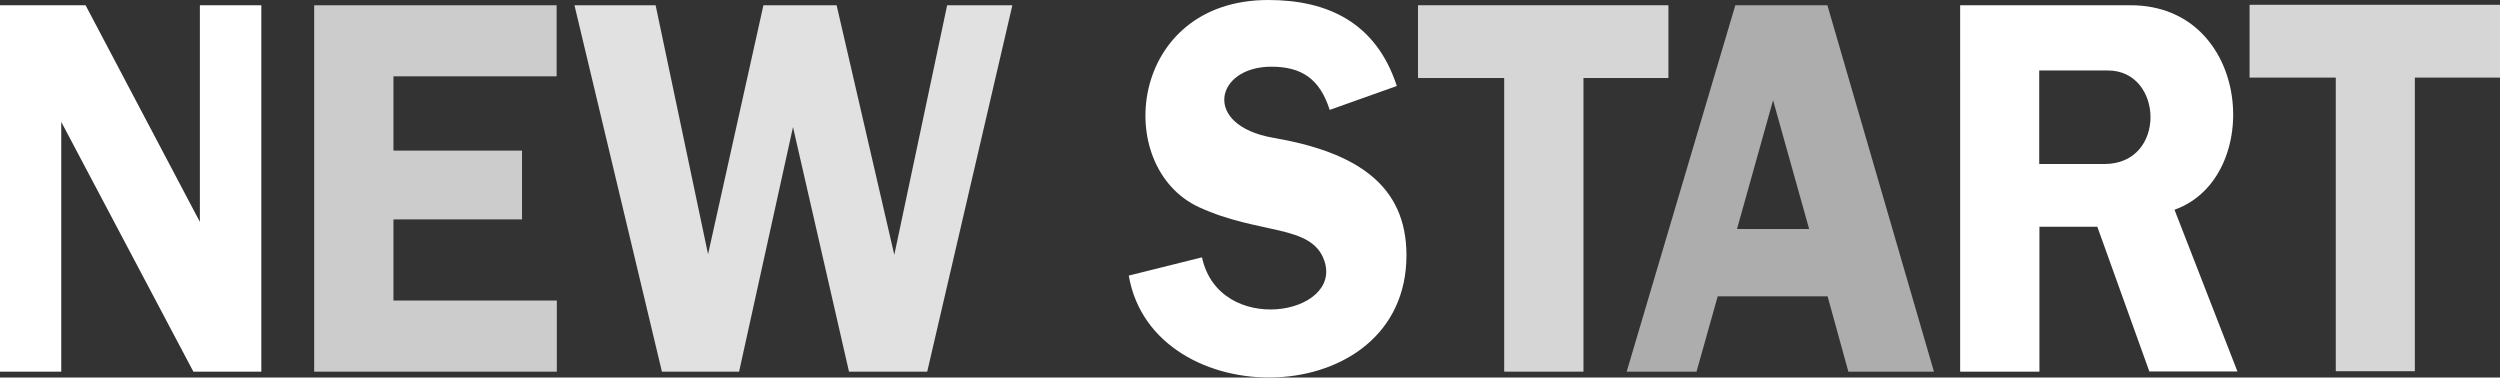<svg xmlns="http://www.w3.org/2000/svg" viewBox="0 0 1192 180">
<rect x="0" y="0" width="1192" height="180" fill="#333333" stroke="none"/>
<style type="text/css">
	.st0{fill:#fff;}
	.st1{opacity:0.75;}
	.st2{opacity:0.85;}
	.st3{opacity:0.8;}
	.st4{opacity:0.6;}
</style>
<g class="st0">
	<path d="M124.6,177.2H92.2l-63-119.1v119.1H0V2.5 h40.8l54.5,103.3V2.5h29.3V177.2z"/>
	<path class="st1" d="M187.6,36.4v35.4h61.3v32.8h-61.3v38.7h77.9 v33.9H149.8V2.5h115.6v33.9H187.6z"/>
	<path class="st2" d="M442.1,177.2h-37.3L378.1,60.6l-25.7,116.6 h-36.8L273.9,2.5h38.7l25,118.7L364,2.5h34.9l27.5,119l25.2-119h31.1L442.1,177.2z"/>
	<path class="st0" d="M634,52.4c-4.7-14.8-13.4-20.6-27.8-20.6 c-26.9,0-33.2,28,0.9,33.9c39.4,6.8,63.5,22.3,63.5,56c0,75.4-121,76.6-132.4,9.7l34.9-8.7c8.2,37.9,67.4,27.6,58.3,1.5 c-6.1-17.4-31-12.2-59.7-25.4C530,79.5,538.2,0,604.7,0C633,0,656.1,10.7,666,41L634,52.4z"/>
	<path class="st3" d="M795.6,37.2H755v140h-37.8v-140h-41.1V2.5 h119.4V37.2z"/>
	<path class="st4" d="M922.1,177.2h-40.8l-9.9-35.9H819l-10.1,35.9 h-33.3L827.4,2.5h43.9L922.1,177.2z M862.6,109.2l-17.2-61.4l-17.2,61.4H862.6z"/>
	<path class="st0" d="M972.3,177.2h-37.7V2.5h81.2 c57.9,0,63.9,82.3,21,97.5l30,77.1h-42l-24.8-69h-27.6V177.2z M972.3,78.2h31.1c29.8,0,28.2-44.6,1.7-44.6h-32.8V78.2z"/>
	<path class="st3" d="M1192,37h-40.6v140h-37.7V37h-41.1V2.3H1192 V37z"/>
</g>
</svg>
